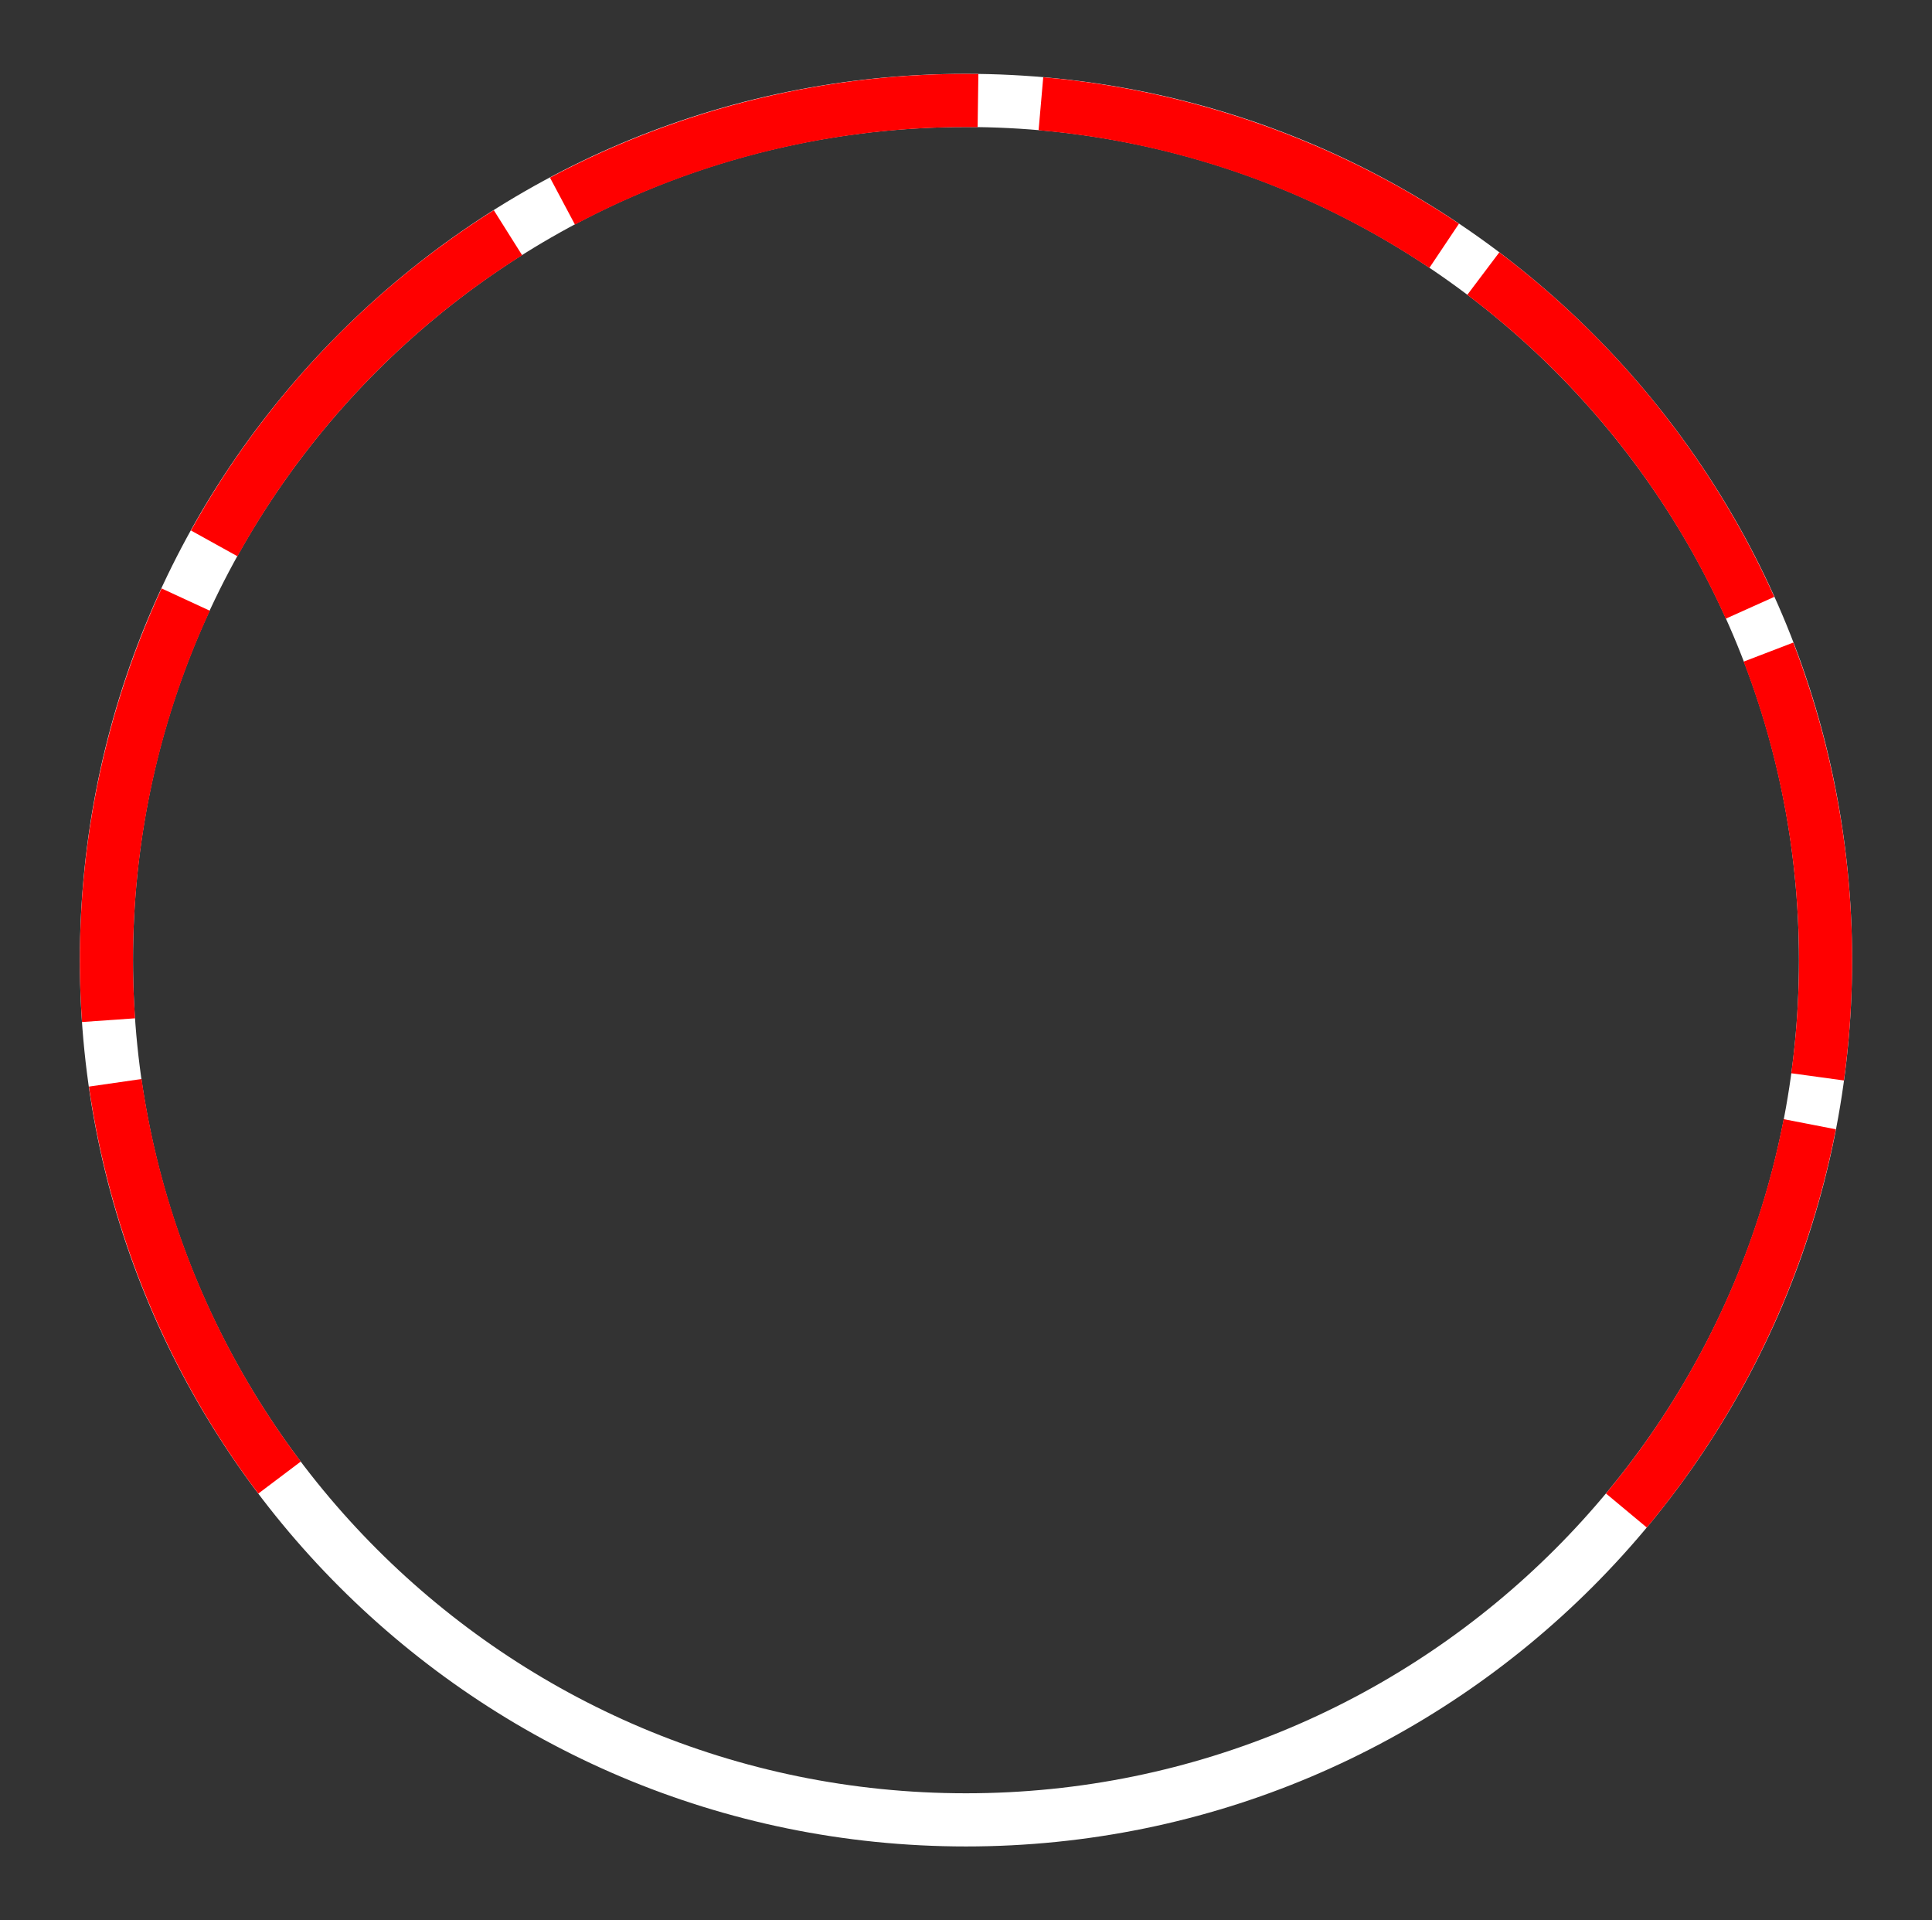 <svg width="161" height="160" viewBox="0 0 161 160" fill="none" xmlns="http://www.w3.org/2000/svg">
<rect x="0" y="0" width="161" height="160" fill="#333333" stroke="none"/>
<g id="content">
<path id="Ellipse 2163" d="M154.343 79.997C154.343 120.781 121.281 153.842 80.498 153.842C39.714 153.842 6.653 120.781 6.653 79.997C6.653 39.214 39.714 6.152 80.498 6.152C121.281 6.152 154.343 39.214 154.343 79.997ZM11.084 79.997C11.084 118.334 42.161 149.412 80.498 149.412C118.834 149.412 149.912 118.334 149.912 79.997C149.912 41.661 118.834 10.583 80.498 10.583C42.161 10.583 11.084 41.661 11.084 79.997Z" fill="white"/>
<g id="Content">
<path id="Ellipse 2164" d="M86.936 6.437C99.327 7.521 111.244 11.717 121.58 18.637L119.115 22.319C109.399 15.815 98.197 11.87 86.55 10.851L86.936 6.437Z" fill="red"/>
<path id="Ellipse 2170" d="M45.832 14.8C56.814 8.96 69.094 5.989 81.531 6.163L81.469 10.593C69.778 10.43 58.236 13.223 47.912 18.712L45.832 14.8Z" fill="red"/>
<path id="Ellipse 2171" d="M15.914 44.2C21.944 33.321 30.625 24.142 41.15 17.514L43.511 21.263C33.617 27.494 25.457 36.122 19.789 46.348L15.914 44.2Z" fill="red"/>
<path id="Ellipse 2172" d="M6.835 85.152C5.967 72.744 8.248 60.318 13.465 49.026L17.487 50.885C12.583 61.499 10.439 73.179 11.255 84.843L6.835 85.152Z" fill="red"/>
<path id="Ellipse 2165" d="M124.941 21.026C134.875 28.511 142.757 38.385 147.856 49.73L143.814 51.546C139.021 40.882 131.612 31.601 122.275 24.564L124.941 21.026Z" fill="red"/>
<path id="Ellipse 2166" d="M149.44 53.537C153.898 65.15 155.35 77.7 153.662 90.023L149.272 89.421C150.859 77.838 149.494 66.041 145.304 55.125L149.44 53.537Z" fill="red"/>
<path id="Ellipse 2167" d="M152.988 94.091C150.615 106.301 145.196 117.714 137.234 127.27L133.83 124.434C141.314 115.451 146.408 104.723 148.639 93.246L152.988 94.091Z" fill="red"/>
<path id="Ellipse 2168" d="M21.525 124.442C14.039 114.508 9.184 102.845 7.41 90.533L11.795 89.901C13.463 101.474 18.027 112.438 25.063 121.775L21.525 124.442Z" fill="red"/>
</g>
</g>
</svg>
